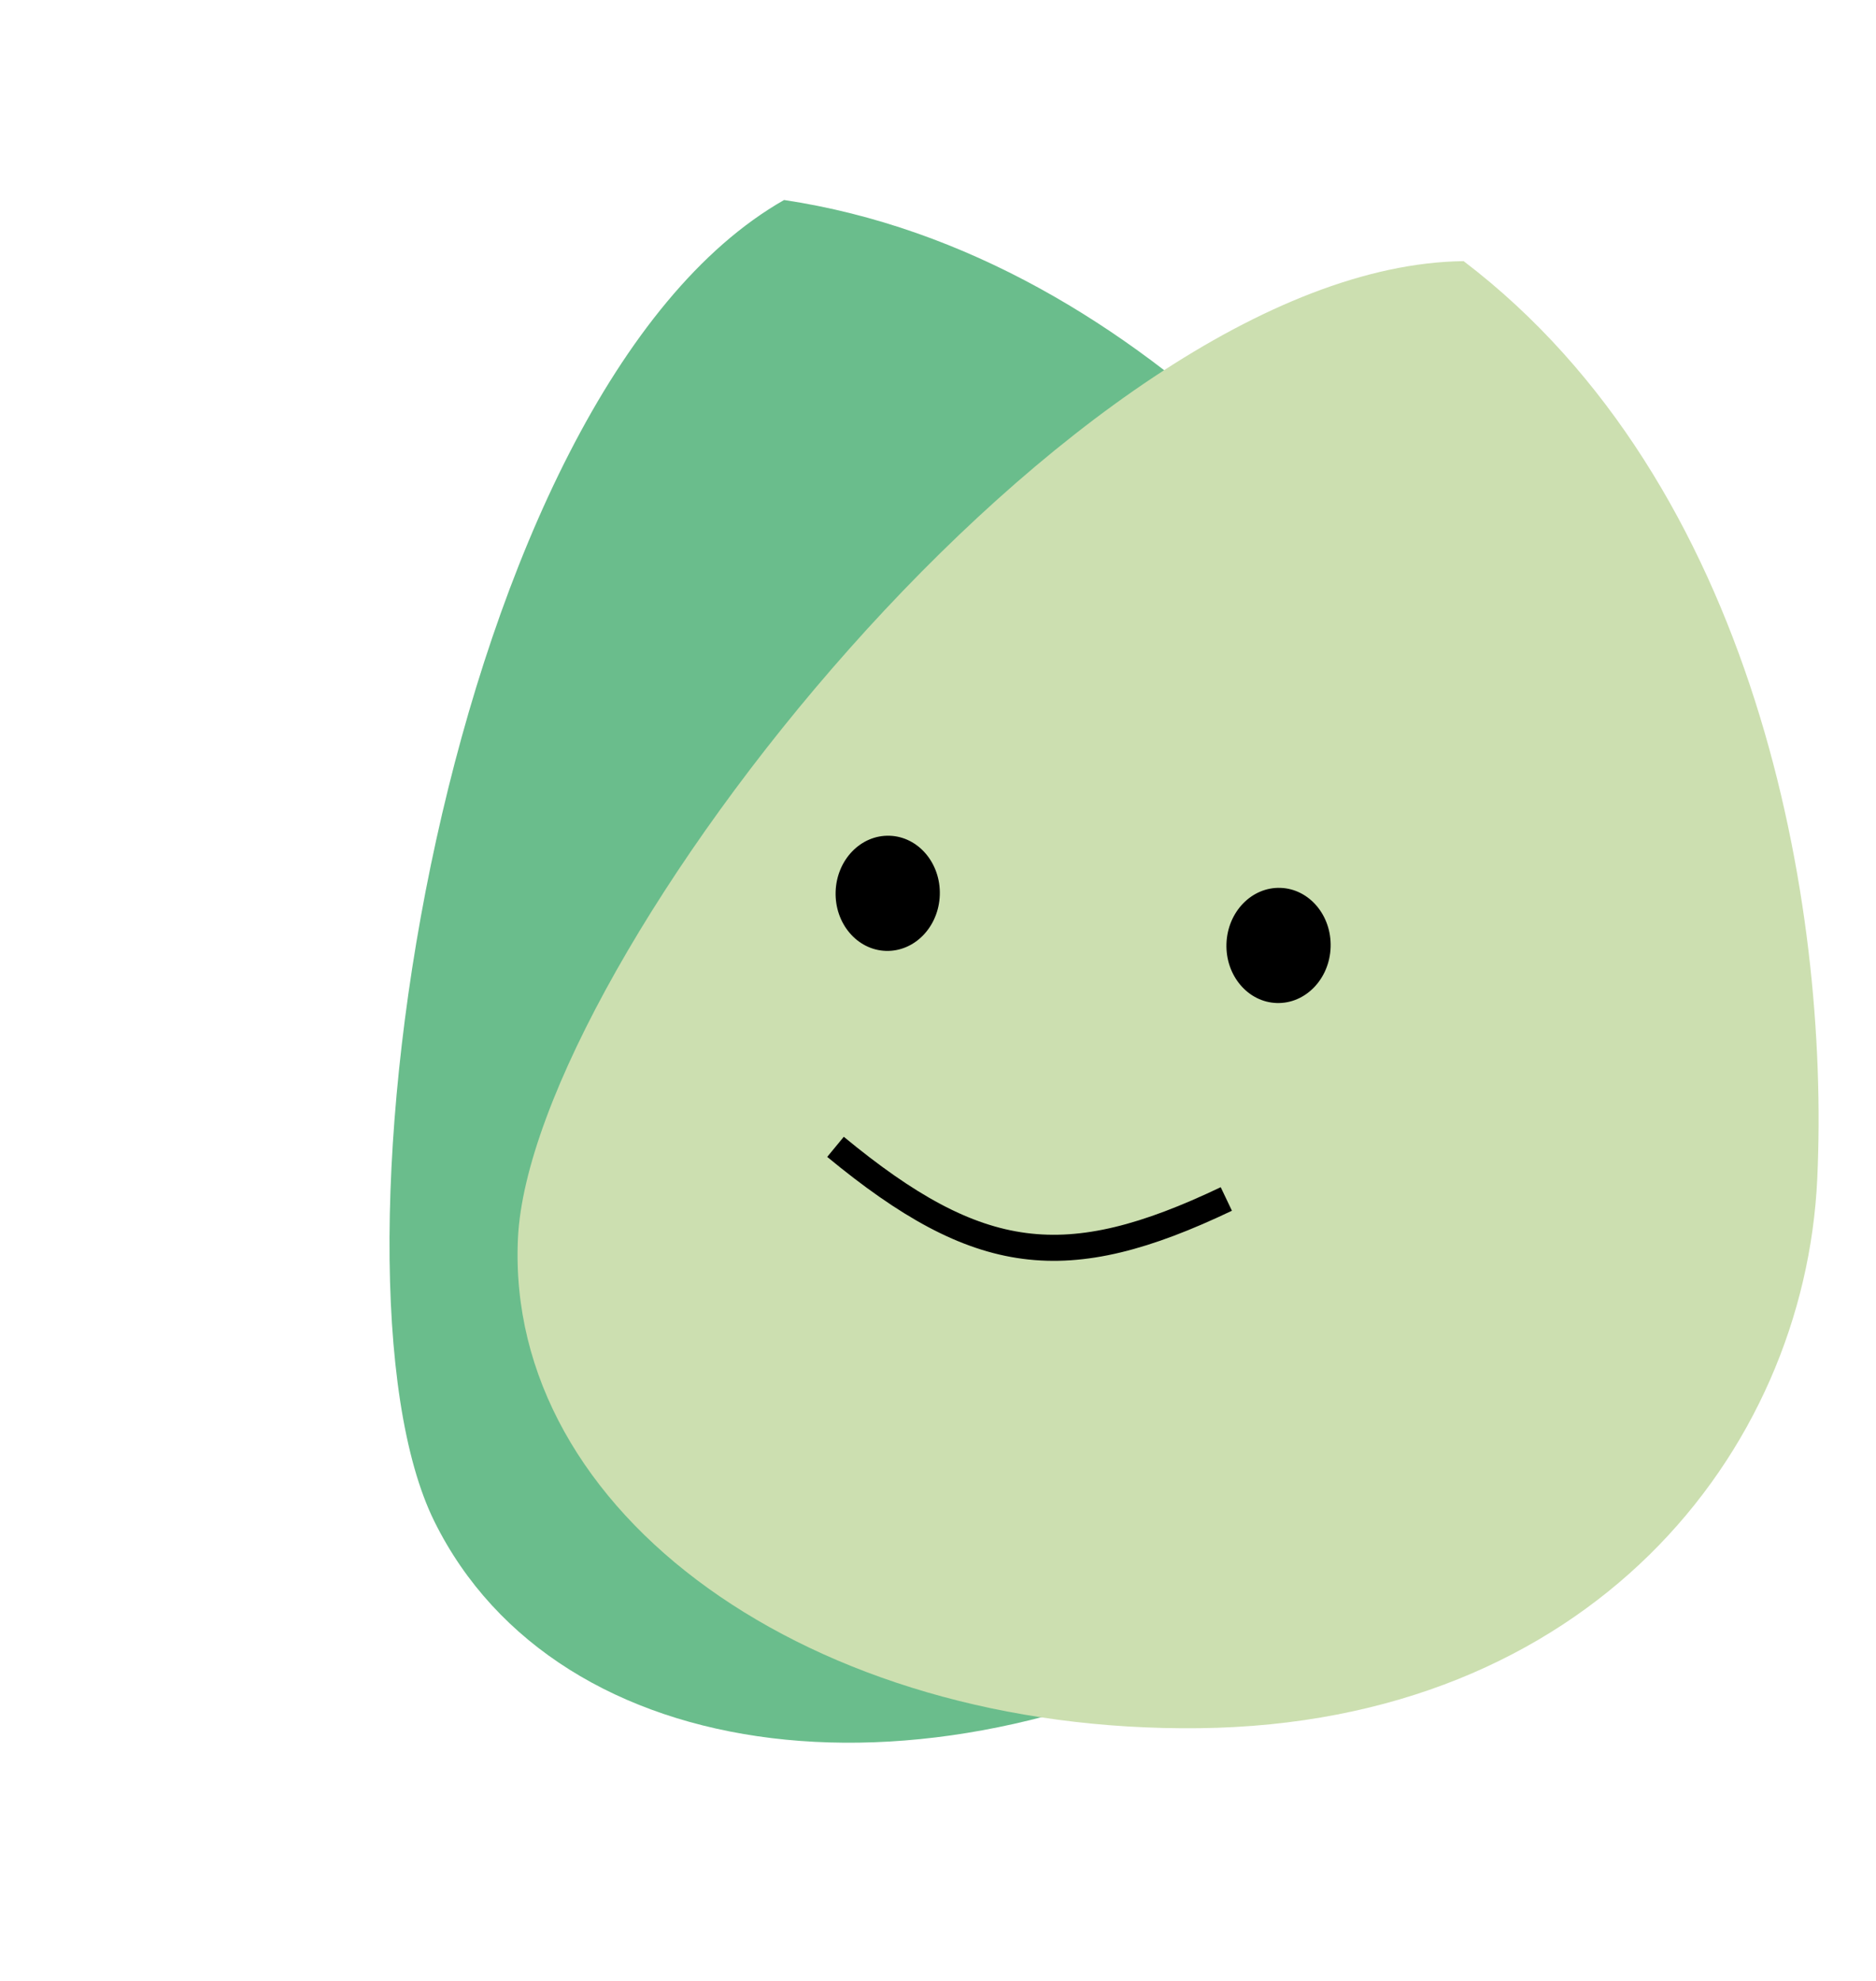 <svg width="72" height="76" viewBox="0 0 72 76" fill="none" xmlns="http://www.w3.org/2000/svg">
<path d="M59.168 32.175C63.9 41.724 61.708 54.902 48.734 62.29C35.759 69.678 21.406 67.926 16.674 58.377C11.942 48.829 17.119 15.061 30.093 7.673C44.077 9.776 54.437 22.627 59.168 32.175Z" fill="#6ABD8C"/>
<path d="M69.746 45.214C69.262 55.761 60.963 66.13 46.033 66.304C31.104 66.479 19.394 58.069 19.878 47.522C20.362 36.974 41.244 10.194 56.174 10.019C67.39 18.555 70.231 34.666 69.746 45.214Z" fill="#CCDFB0"/>
<ellipse cx="34.07" cy="34.273" rx="2" ry="2.21" transform="rotate(1.842 34.07 34.273)" fill="black"/>
<ellipse cx="49.07" cy="36.273" rx="2" ry="2.21" transform="rotate(1.842 49.07 36.273)" fill="black"/>
<path d="M32.066 44C37.561 48.533 40.909 48.935 47.066 46" stroke="black"/>
</svg>
